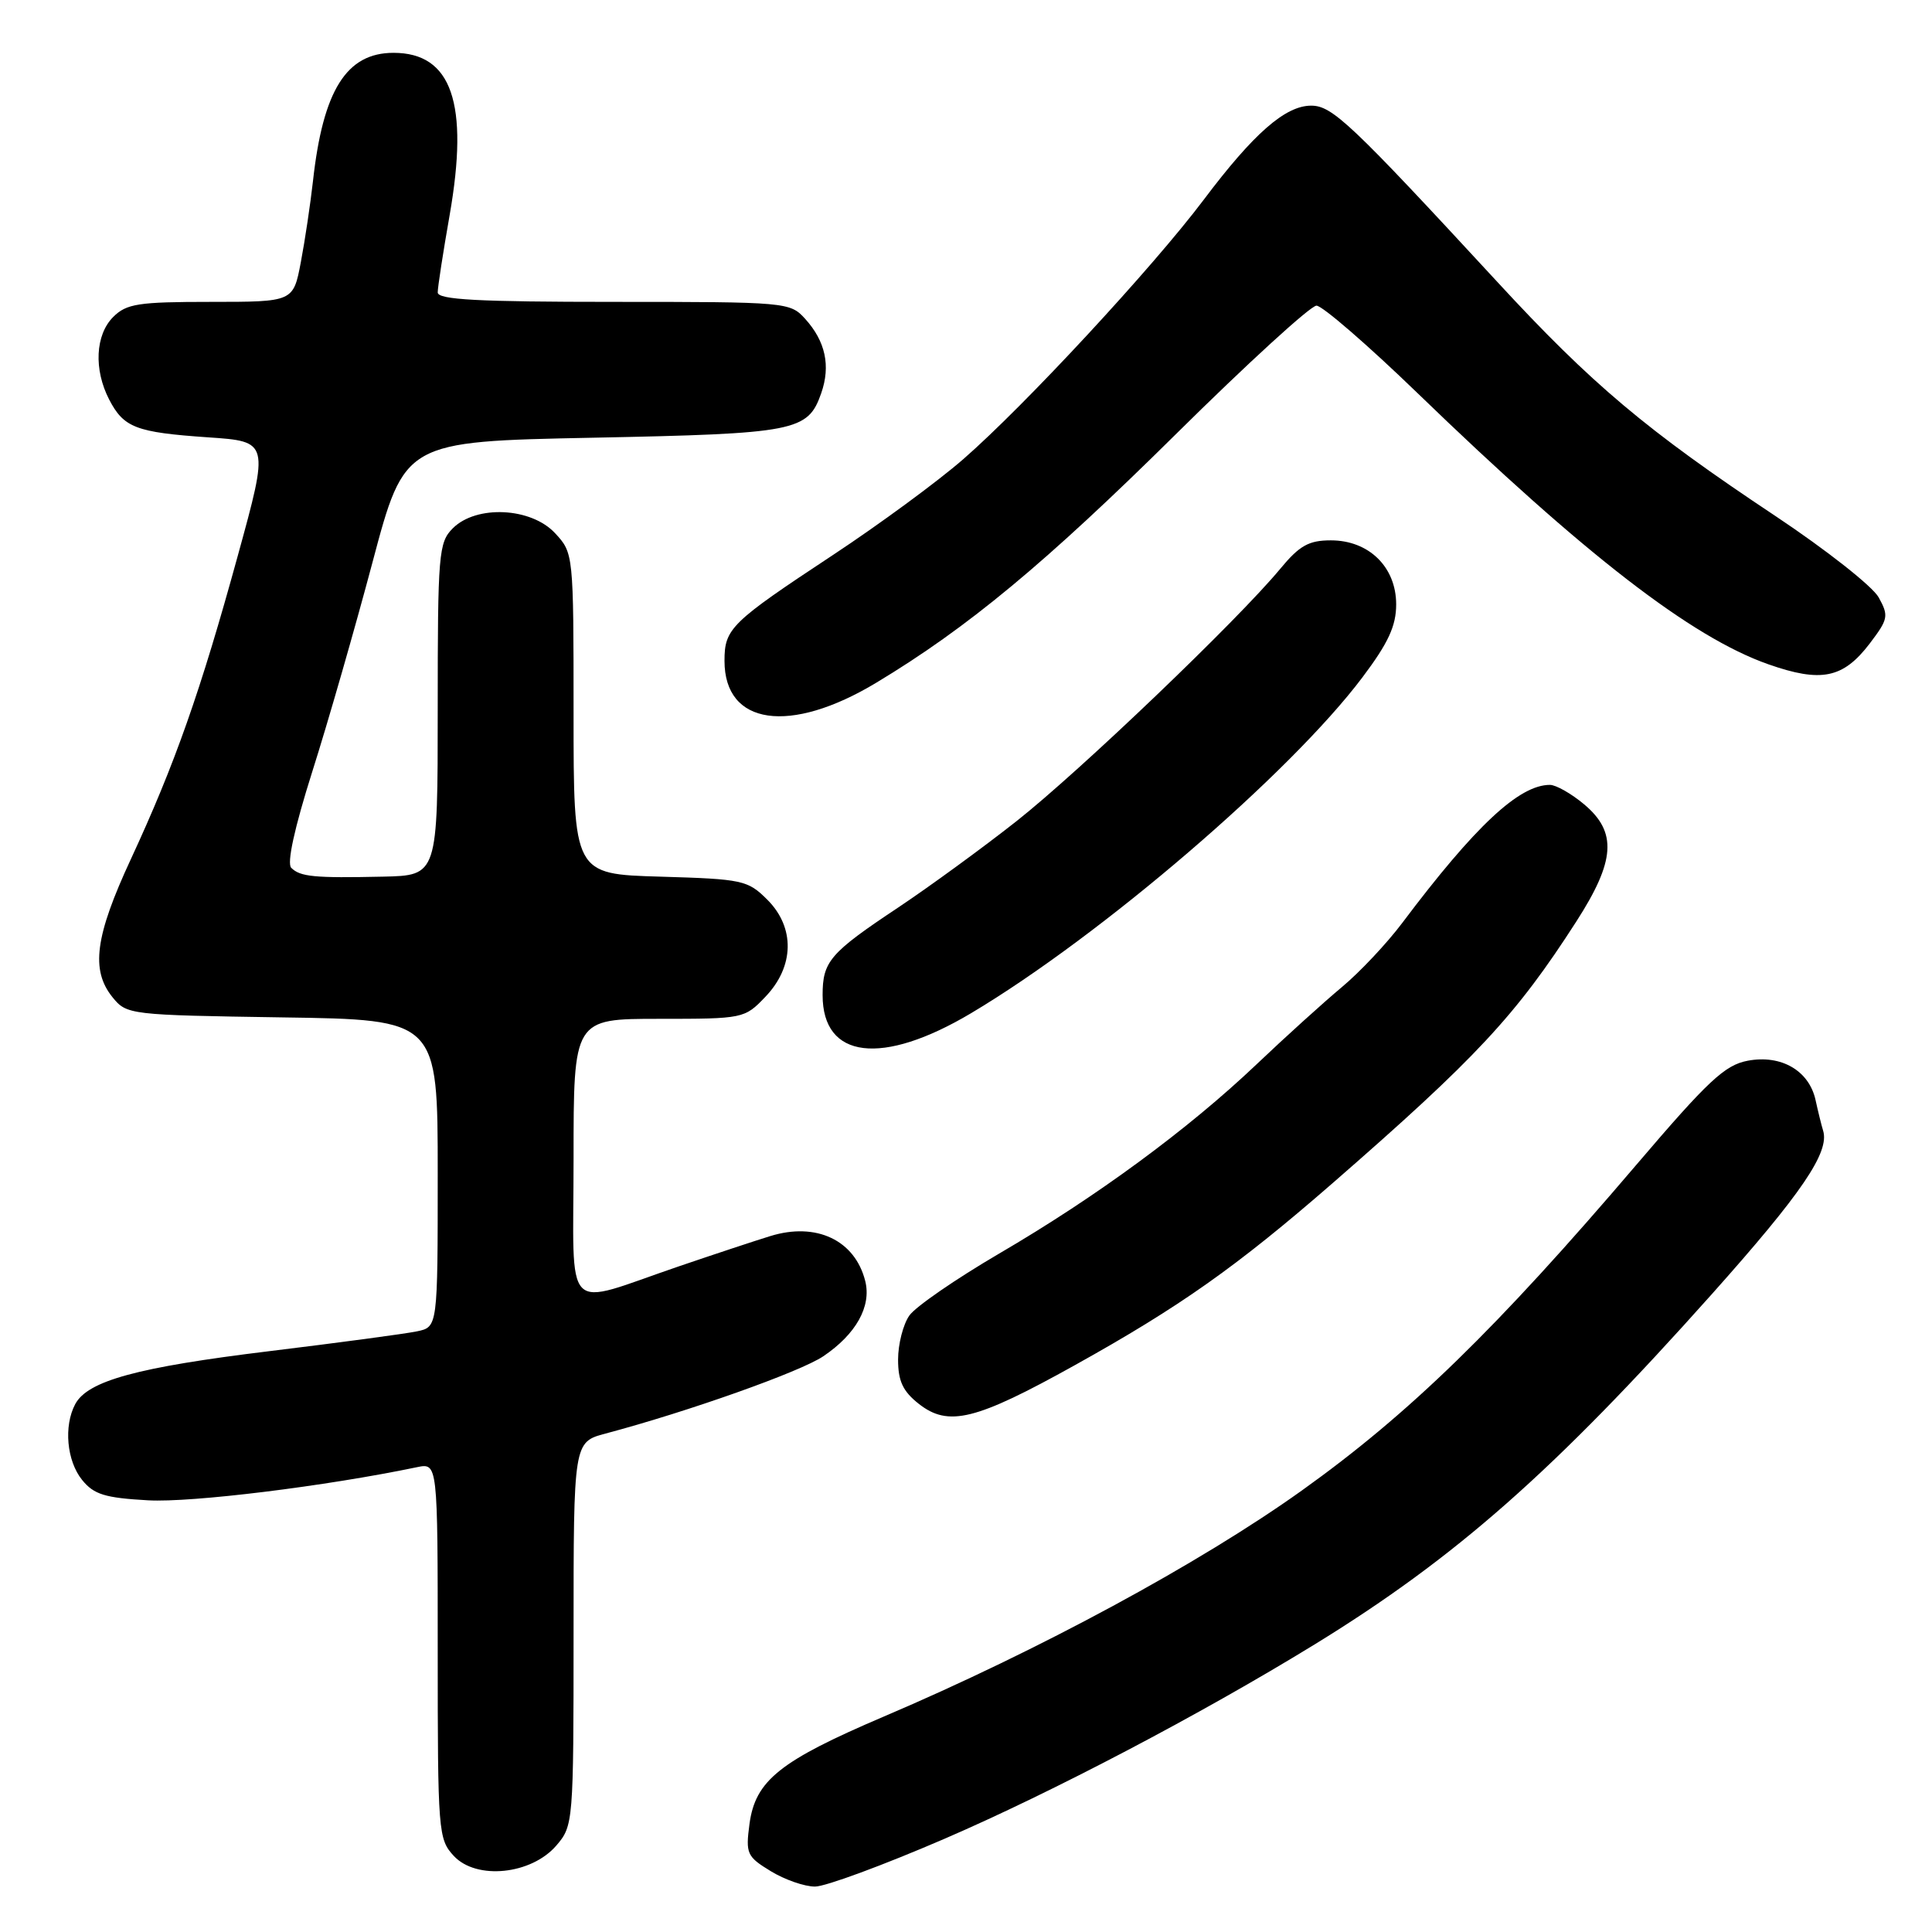 <?xml version="1.0" encoding="UTF-8" standalone="no"?>
<!DOCTYPE svg PUBLIC "-//W3C//DTD SVG 1.1//EN" "http://www.w3.org/Graphics/SVG/1.1/DTD/svg11.dtd" >
<svg xmlns="http://www.w3.org/2000/svg" xmlns:xlink="http://www.w3.org/1999/xlink" version="1.1" viewBox="0 0 256 256">
 <g >
 <path fill="currentColor"
d=" M 125.08 243.68 C 139.42 237.49 159.06 227.18 174.17 217.91 C 192.86 206.43 205.88 194.95 226.81 171.50 C 238.76 158.11 242.46 152.66 241.57 149.81 C 241.35 149.09 240.90 147.27 240.57 145.76 C 239.71 141.86 236.02 139.72 231.59 140.55 C 228.55 141.12 226.34 143.19 216.81 154.36 C 198.30 176.07 186.74 187.32 172.50 197.50 C 158.98 207.16 137.67 218.69 117.07 227.47 C 103.32 233.34 100.09 235.92 99.31 241.69 C 98.79 245.62 98.96 246.01 102.13 247.94 C 103.98 249.07 106.62 249.99 108.00 249.98 C 109.38 249.98 117.06 247.14 125.08 243.68 Z  M 73.72 244.54 C 75.96 241.93 76.00 241.50 76.00 216.48 C 76.00 191.08 76.00 191.08 80.25 189.95 C 91.17 187.05 106.04 181.77 109.08 179.72 C 113.43 176.79 115.49 173.10 114.65 169.75 C 113.29 164.33 108.16 161.90 102.06 163.79 C 100.10 164.39 94.67 166.19 90.00 167.78 C 74.34 173.12 76.00 174.80 76.00 153.52 C 76.00 135.00 76.00 135.00 87.31 135.00 C 98.50 135.00 98.66 134.97 101.41 132.09 C 105.26 128.08 105.37 122.91 101.68 119.22 C 99.08 116.63 98.43 116.48 87.48 116.16 C 76.00 115.83 76.00 115.83 76.00 94.56 C 76.00 73.37 75.99 73.28 73.55 70.65 C 70.38 67.23 63.12 66.88 60.00 70.00 C 58.12 71.88 58.00 73.33 58.00 94.00 C 58.00 116.00 58.00 116.00 50.75 116.16 C 41.64 116.36 39.78 116.18 38.59 114.99 C 37.99 114.39 39.01 109.73 41.37 102.27 C 43.43 95.80 47.02 83.30 49.36 74.50 C 53.61 58.50 53.61 58.50 78.55 58.00 C 105.49 57.46 107.05 57.16 108.82 52.09 C 110.08 48.47 109.38 45.22 106.69 42.25 C 104.69 40.04 104.25 40.00 81.33 40.00 C 63.33 40.00 58.00 39.71 58.00 38.75 C 58.00 38.06 58.71 33.45 59.58 28.50 C 62.17 13.68 59.86 7.00 52.14 7.00 C 45.91 7.00 42.80 11.95 41.47 24.00 C 41.13 27.02 40.41 31.86 39.86 34.75 C 38.86 40.00 38.86 40.00 27.93 40.00 C 18.33 40.00 16.76 40.24 15.00 42.00 C 12.63 44.37 12.41 48.96 14.46 52.93 C 16.40 56.68 18.02 57.29 27.58 57.95 C 35.67 58.50 35.67 58.50 31.51 73.63 C 26.56 91.65 23.17 101.27 17.34 113.84 C 12.59 124.07 12.00 128.54 14.91 132.14 C 16.79 134.46 17.15 134.50 37.41 134.81 C 58.00 135.11 58.00 135.11 58.00 155.48 C 58.00 175.84 58.00 175.84 55.25 176.41 C 53.74 176.73 44.92 177.91 35.66 179.04 C 18.18 181.17 11.63 182.96 9.97 186.05 C 8.42 188.95 8.84 193.58 10.88 196.10 C 12.44 198.03 13.91 198.48 19.63 198.80 C 25.42 199.12 43.17 196.93 55.25 194.41 C 58.00 193.84 58.00 193.84 58.00 218.73 C 58.00 242.80 58.07 243.70 60.14 245.93 C 63.14 249.14 70.40 248.40 73.72 244.54 Z  M 142.41 180.90 C 156.34 173.15 163.83 167.86 176.49 156.85 C 195.63 140.18 200.86 134.57 208.88 122.09 C 214.04 114.07 214.30 110.27 209.92 106.59 C 208.23 105.17 206.18 104.00 205.37 104.00 C 201.29 104.00 195.47 109.44 185.80 122.30 C 183.77 125.00 180.17 128.83 177.80 130.80 C 175.44 132.77 170.35 137.37 166.50 141.03 C 157.40 149.67 145.31 158.56 132.37 166.12 C 126.65 169.47 121.30 173.15 120.49 174.32 C 119.67 175.49 119.00 178.11 119.00 180.15 C 119.00 183.00 119.63 184.35 121.75 186.02 C 125.67 189.10 129.28 188.21 142.41 180.90 Z  M 128.68 134.25 C 145.88 124.01 170.94 102.50 180.53 89.75 C 183.96 85.19 185.00 82.94 185.00 80.08 C 185.00 75.14 181.39 71.60 176.35 71.60 C 173.41 71.60 172.19 72.29 169.63 75.38 C 164.02 82.16 143.07 102.20 134.69 108.81 C 130.19 112.36 123.12 117.51 119.00 120.26 C 109.95 126.28 109.00 127.39 109.00 131.86 C 109.00 140.33 116.87 141.28 128.68 134.25 Z  M 116.10 90.47 C 128.19 83.20 138.53 74.62 155.76 57.58 C 165.26 48.18 173.66 40.50 174.44 40.50 C 175.21 40.50 181.25 45.73 187.85 52.11 C 209.97 73.50 224.12 84.44 234.31 88.02 C 241.32 90.48 244.22 89.89 247.74 85.28 C 250.21 82.03 250.29 81.61 248.93 79.15 C 248.12 77.69 241.97 72.85 235.26 68.38 C 218.18 57.03 210.88 50.89 198.38 37.33 C 179.00 16.34 176.53 14.00 173.74 14.00 C 170.31 14.00 166.11 17.68 159.49 26.48 C 152.70 35.49 135.80 53.73 127.63 60.85 C 124.26 63.79 116.50 69.49 110.40 73.52 C 96.81 82.49 96.00 83.28 96.00 87.57 C 96.00 96.11 104.66 97.36 116.10 90.47 Z "/>
</g>
</svg>